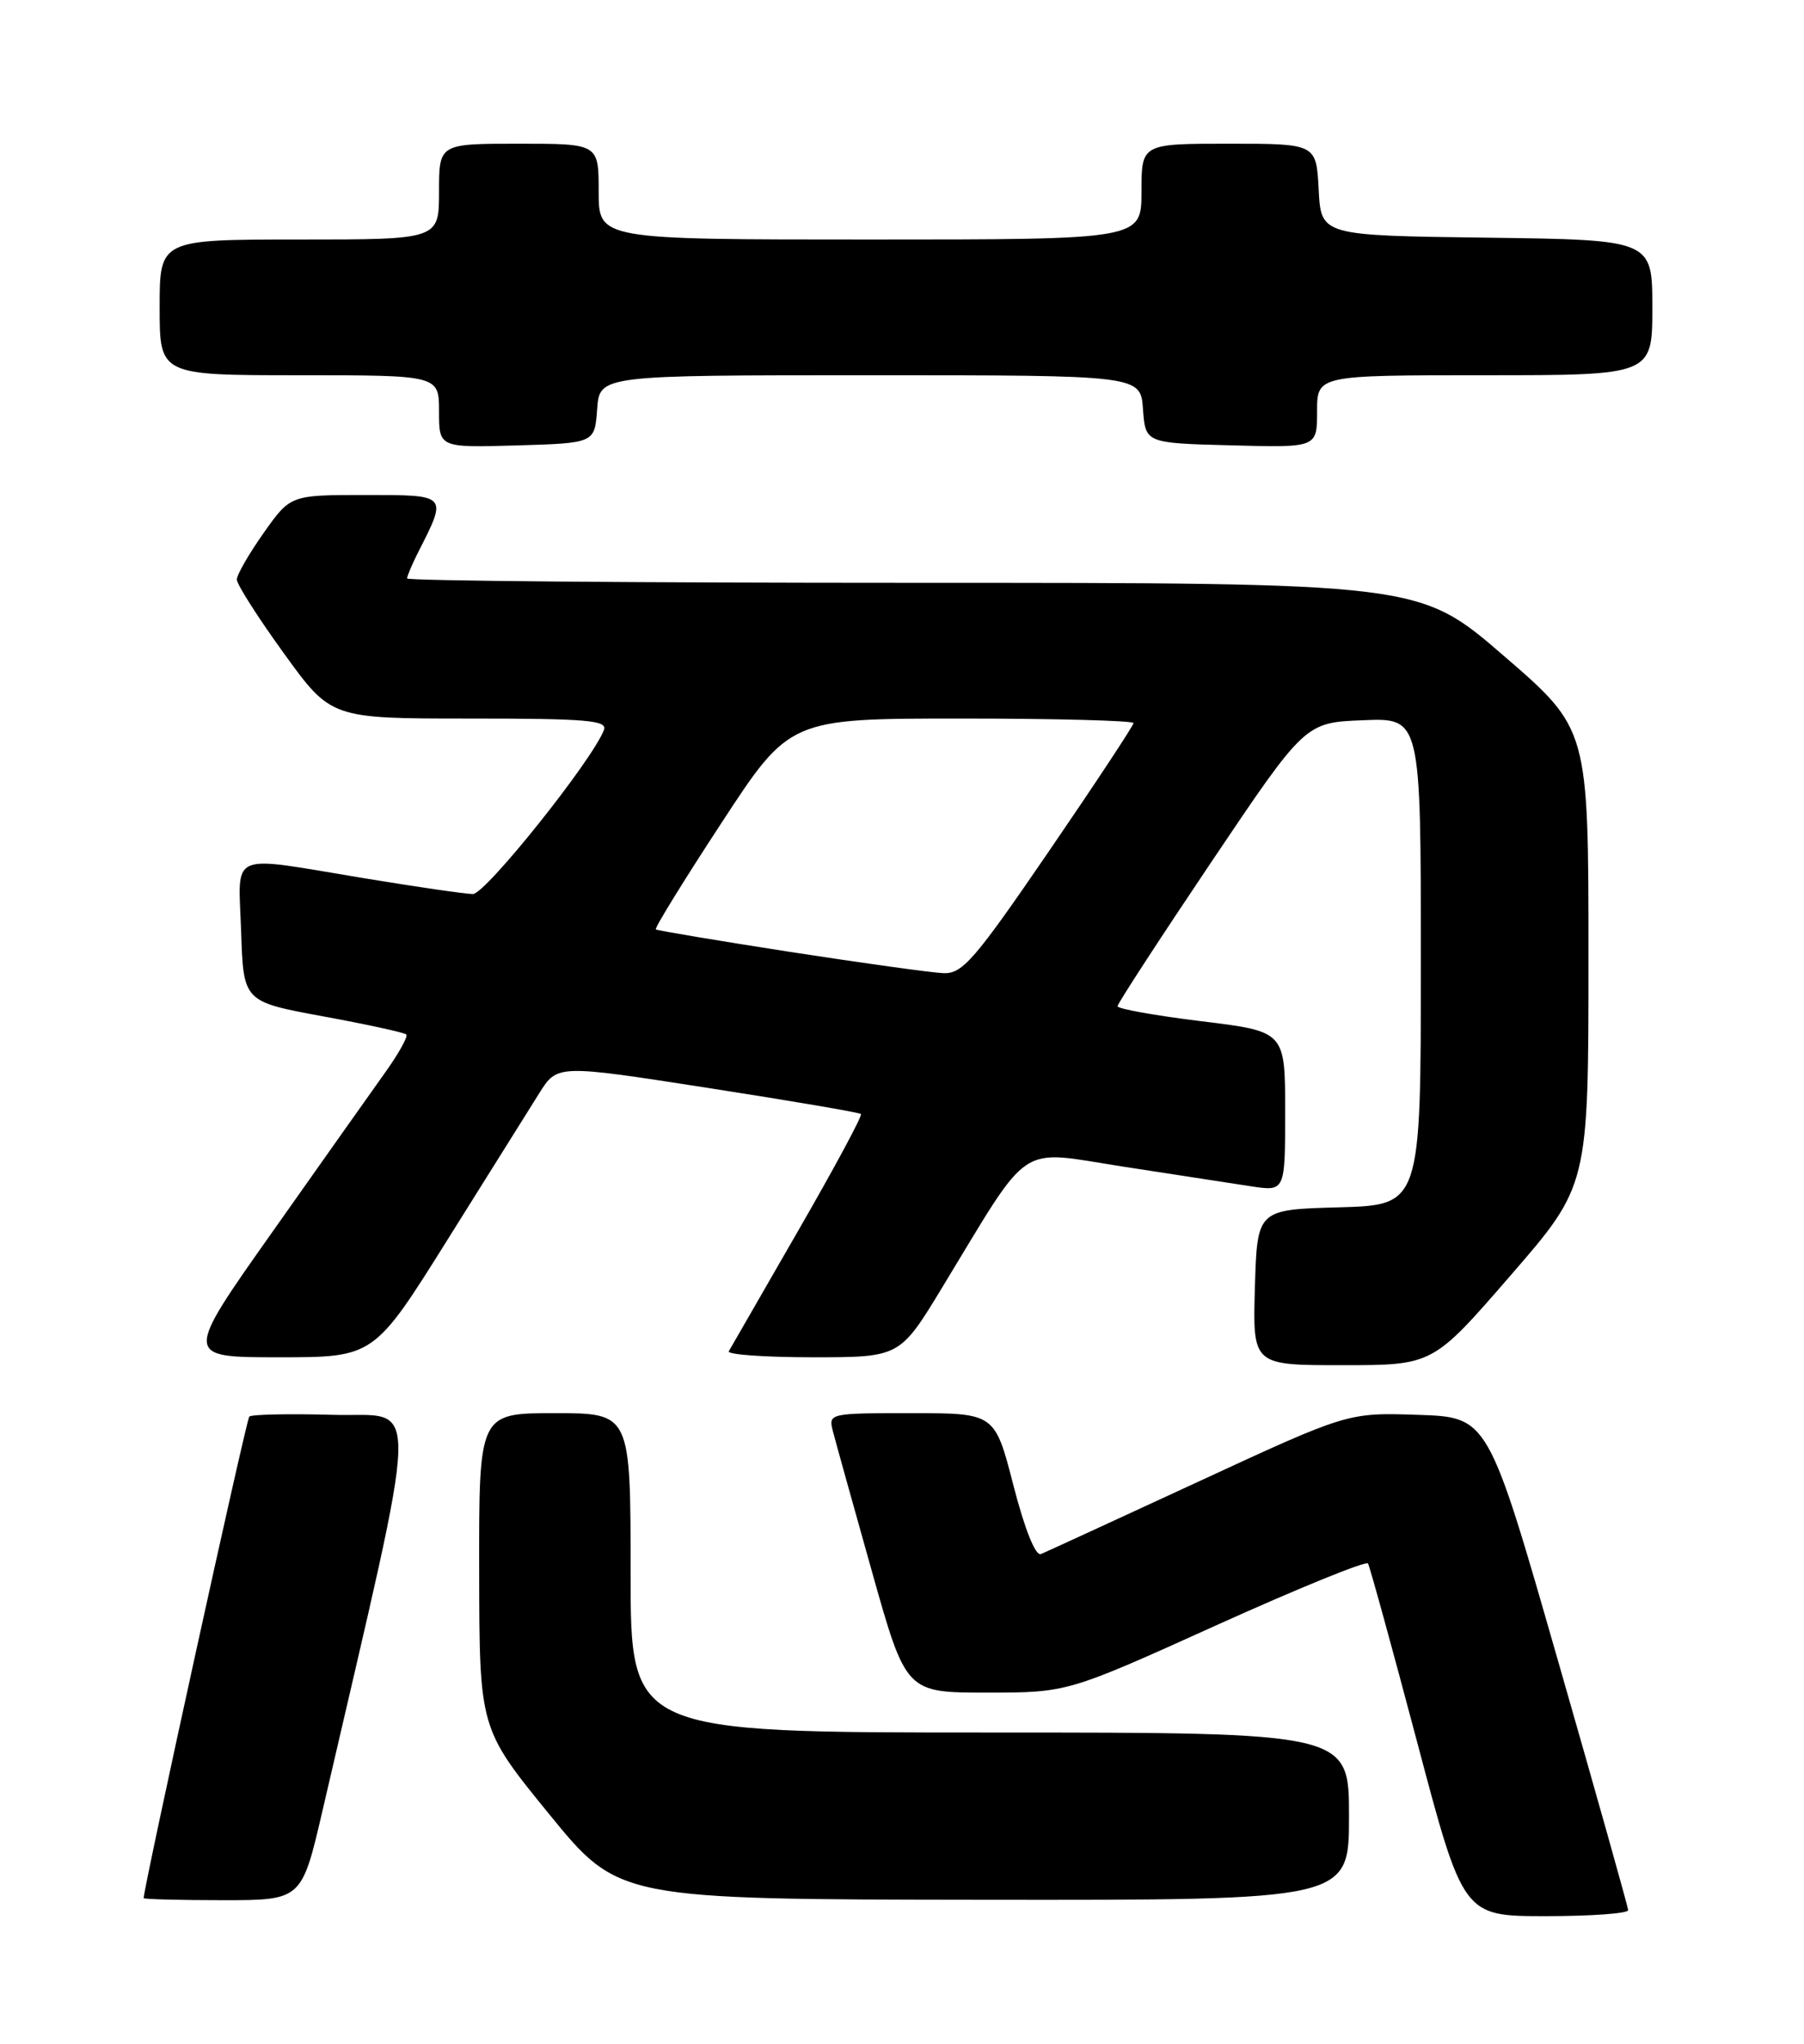 <?xml version="1.0" encoding="UTF-8" standalone="no"?>
<!DOCTYPE svg PUBLIC "-//W3C//DTD SVG 1.1//EN" "http://www.w3.org/Graphics/SVG/1.1/DTD/svg11.dtd" >
<svg xmlns="http://www.w3.org/2000/svg" xmlns:xlink="http://www.w3.org/1999/xlink" version="1.1" viewBox="0 0 226 256">
 <g >
 <path fill="currentColor"
d=" M 203.97 239.25 C 203.95 238.84 200.00 224.78 195.18 208.00 C 186.43 177.50 186.43 177.50 177.63 177.21 C 168.84 176.92 168.84 176.92 150.17 185.56 C 139.90 190.31 131.00 194.40 130.40 194.65 C 129.73 194.92 128.37 191.54 126.96 186.05 C 124.63 177.00 124.63 177.00 114.20 177.00 C 103.88 177.00 103.77 177.02 104.34 179.25 C 104.66 180.49 106.85 188.36 109.21 196.75 C 113.50 212.00 113.50 212.00 123.61 212.00 C 133.73 212.00 133.73 212.00 152.35 203.58 C 162.60 198.95 171.16 195.46 171.38 195.83 C 171.60 196.20 174.38 206.29 177.55 218.25 C 183.31 240.00 183.31 240.00 193.65 240.00 C 199.34 240.00 203.99 239.66 203.97 239.25 Z  M 40.41 226.75 C 52.90 172.80 52.78 177.53 41.73 177.21 C 36.24 177.06 31.51 177.15 31.23 177.43 C 30.85 177.81 18.00 236.38 18.00 237.74 C 18.00 237.88 22.46 238.00 27.90 238.00 C 37.80 238.00 37.80 238.00 40.41 226.75 Z  M 169.00 227.50 C 169.00 217.00 169.00 217.00 124.00 217.00 C 79.00 217.00 79.00 217.00 79.00 197.00 C 79.00 177.00 79.00 177.00 69.50 177.00 C 60.00 177.00 60.00 177.00 60.03 196.75 C 60.06 216.50 60.06 216.50 68.78 227.20 C 77.50 237.90 77.50 237.90 123.25 237.95 C 169.00 238.00 169.00 238.00 169.00 227.50 Z  M 189.25 159.74 C 199.00 148.50 199.00 148.50 199.00 119.90 C 199.00 91.30 199.00 91.30 188.40 82.15 C 177.81 73.00 177.81 73.00 114.40 73.00 C 79.53 73.00 51.00 72.75 51.00 72.45 C 51.00 72.15 51.62 70.69 52.37 69.20 C 56.08 61.91 56.17 62.00 45.76 62.00 C 36.39 62.00 36.39 62.00 33.03 66.75 C 31.19 69.36 29.67 71.99 29.67 72.59 C 29.67 73.19 32.32 77.35 35.57 81.84 C 41.47 90.00 41.47 90.00 58.84 90.00 C 73.52 90.00 76.13 90.22 75.66 91.43 C 74.20 95.25 60.81 112.00 59.24 111.98 C 58.28 111.97 52.10 111.07 45.50 109.98 C 28.34 107.15 29.87 106.48 30.21 116.73 C 30.50 125.46 30.50 125.46 40.48 127.30 C 45.98 128.31 50.66 129.33 50.90 129.57 C 51.14 129.81 49.97 131.92 48.31 134.25 C 46.64 136.59 40.27 145.59 34.16 154.25 C 23.03 170.00 23.03 170.00 34.94 170.00 C 46.85 170.00 46.85 170.00 56.08 155.25 C 61.16 147.14 66.32 138.89 67.56 136.92 C 69.82 133.33 69.82 133.33 88.66 136.26 C 99.02 137.87 107.66 139.34 107.86 139.53 C 108.06 139.73 104.51 146.32 99.97 154.19 C 95.43 162.06 91.53 168.84 91.30 169.25 C 91.07 169.66 95.80 170.00 101.81 170.00 C 112.73 170.00 112.73 170.00 118.04 161.25 C 129.34 142.66 127.27 144.04 140.70 146.12 C 147.19 147.12 154.41 148.23 156.75 148.59 C 161.00 149.23 161.00 149.23 161.00 139.21 C 161.00 129.19 161.00 129.19 150.50 127.91 C 144.72 127.20 140.00 126.36 140.00 126.03 C 140.00 125.71 145.29 117.58 151.75 107.97 C 163.50 90.50 163.50 90.50 170.75 90.21 C 178.00 89.91 178.00 89.91 178.00 120.42 C 178.00 150.93 178.00 150.93 167.75 151.22 C 157.50 151.50 157.50 151.50 157.21 161.25 C 156.93 171.00 156.93 171.00 168.21 170.99 C 179.50 170.99 179.50 170.99 189.25 159.74 Z  M 74.81 51.25 C 75.11 47.00 75.11 47.00 109.00 47.00 C 142.89 47.00 142.89 47.00 143.19 51.25 C 143.50 55.50 143.50 55.50 154.25 55.78 C 165.00 56.07 165.00 56.07 165.00 51.53 C 165.00 47.00 165.00 47.00 186.00 47.00 C 207.00 47.00 207.00 47.00 207.00 38.52 C 207.00 30.04 207.00 30.04 186.25 29.77 C 165.50 29.50 165.50 29.50 165.20 23.75 C 164.90 18.00 164.90 18.00 153.95 18.00 C 143.00 18.00 143.00 18.00 143.00 24.00 C 143.00 30.00 143.00 30.00 109.00 30.00 C 75.00 30.00 75.00 30.00 75.00 24.00 C 75.00 18.00 75.00 18.00 65.00 18.00 C 55.00 18.00 55.00 18.00 55.00 24.00 C 55.00 30.00 55.00 30.00 37.50 30.00 C 20.00 30.00 20.00 30.00 20.00 38.50 C 20.00 47.00 20.00 47.00 37.50 47.00 C 55.00 47.00 55.00 47.00 55.00 51.54 C 55.00 56.07 55.00 56.07 64.75 55.79 C 74.50 55.50 74.50 55.50 74.81 51.25 Z  M 99.00 119.23 C 89.92 117.82 82.35 116.55 82.16 116.41 C 81.97 116.27 85.67 110.27 90.38 103.08 C 98.93 90.00 98.93 90.00 120.47 90.00 C 132.31 90.00 142.00 90.26 142.00 90.57 C 142.00 90.88 137.25 98.08 131.44 106.57 C 122.08 120.25 120.57 121.99 118.19 121.89 C 116.71 121.83 108.08 120.63 99.00 119.23 Z "/>
</g>
</svg>